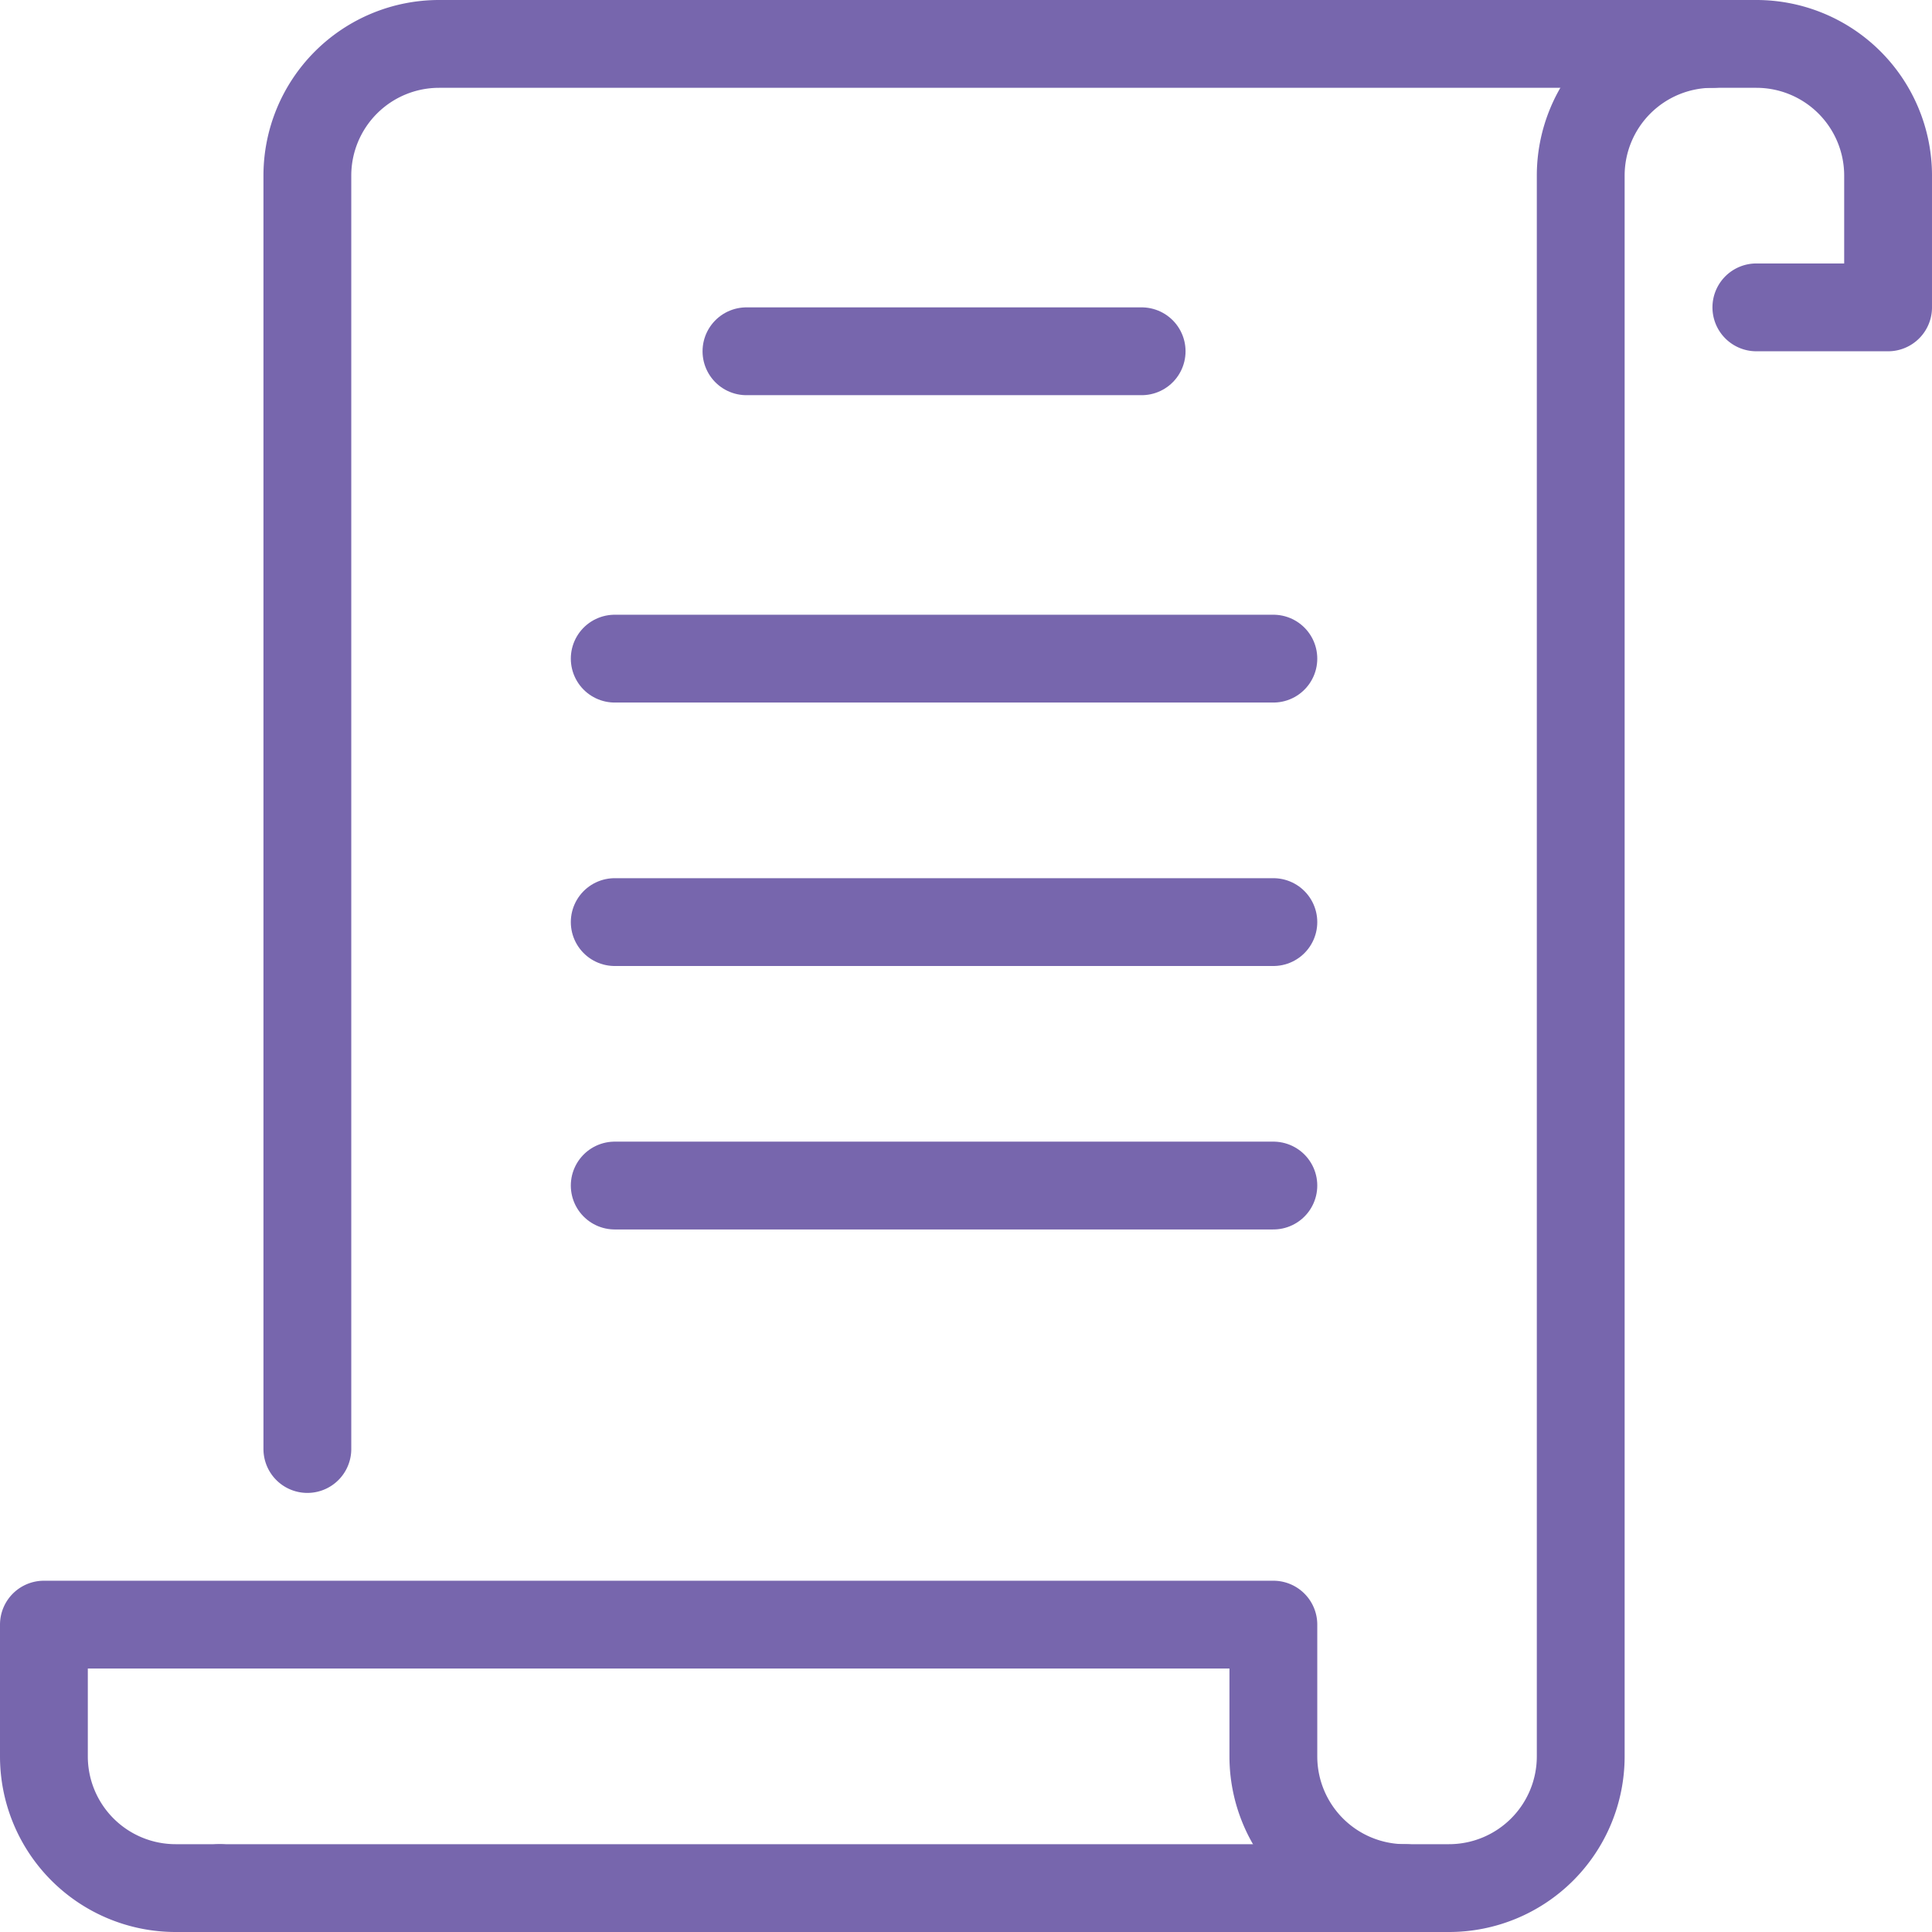 <svg xmlns="http://www.w3.org/2000/svg" viewBox="0 0 44 44"><defs><style>.cls-1{fill:none;stroke:#7766ad;stroke-linecap:round;stroke-linejoin:round;stroke-width:2px;}</style></defs><title>Asset 1</title><g id="Layer_2" data-name="Layer 2"><g id="Law_icons" data-name="Law icons"><path class="cls-1" d="M39,1H10A3,3,0,0,0,7,4V33"/><line class="cls-1" x1="32" y1="43" x2="5" y2="43"/><path class="cls-1" d="M40,7h3V4a3,3,0,0,0-3-3H39a3,3,0,0,0-3,3V40a3,3,0,0,1-3,3H32a3,3,0,0,1-3-3V37H1v3a3,3,0,0,0,3,3H5"/><line class="cls-1" x1="17" y1="8" x2="26" y2="8"/><line class="cls-1" x1="14" y1="15" x2="29" y2="15"/><line class="cls-1" x1="14" y1="21" x2="29" y2="21"/><line class="cls-1" x1="14" y1="27" x2="29" y2="27"/></g></g></svg>
